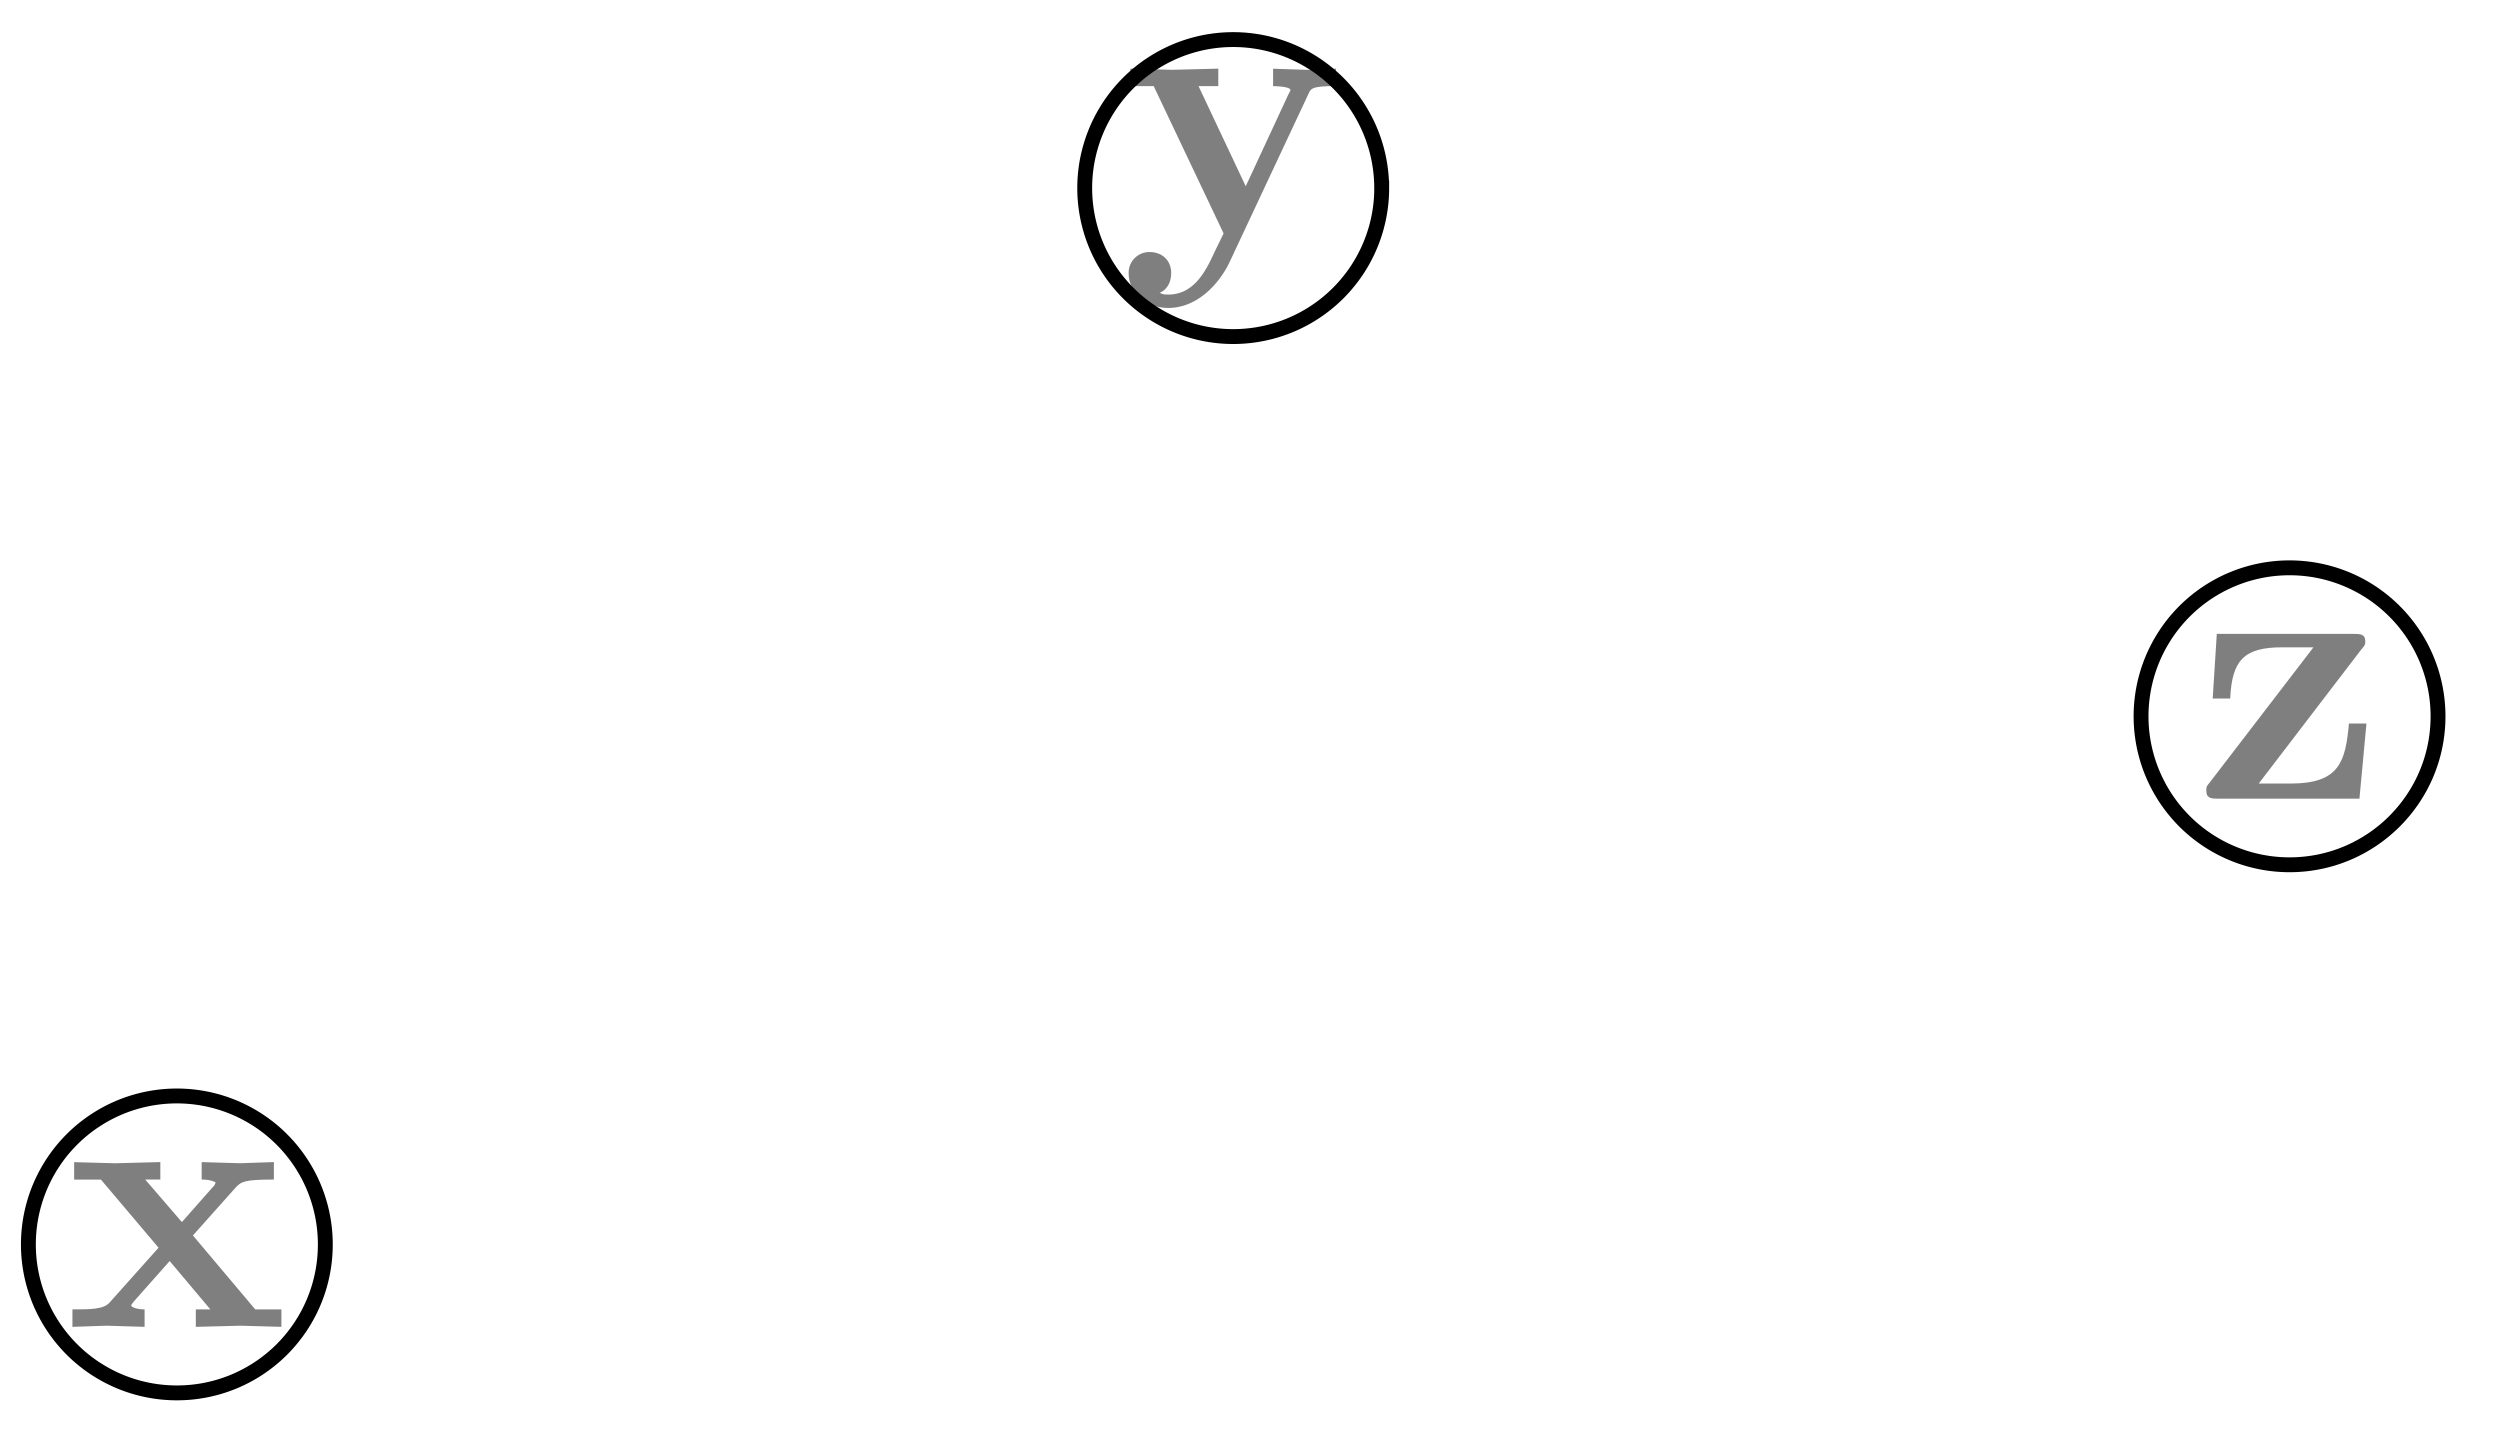 <svg xmlns="http://www.w3.org/2000/svg" xmlns:xlink="http://www.w3.org/1999/xlink" width="67.089" height="38.72"><defs><path id="a" d="M5.828 0v-.469h-.703L3.453-2.453 4.61-3.75c.141-.14.204-.203 1.016-.203v-.469l-.906.031-1.032-.03v.468c.141 0 .266.015.376.078-.032.063-.032.094-.079.125l-.828.938-.984-1.141h.406v-.469L1.36-4.39.266-4.42v.468h.718l1.547 1.828L1.22-.656c-.157.187-.516.187-1 .187V0l.922-.031L2.156 0v-.469c-.172 0-.36-.047-.36-.11 0 0 0-.015.063-.093l.97-1.094L3.921-.469h-.39V0l1.202-.031Zm0 0"/><path id="b" d="M5.781-3.953v-.469A13 13 0 0 1 5-4.39l-.906-.03v.468s.468 0 .468.11L4.5-3.72 3.36-1.266 2.093-3.953h.531v-.469l-1.234.031-1.125-.03v.468H.89L2.766 0 2.53.484C2.312.954 2 1.641 1.281 1.641c-.14 0-.156-.016-.234-.047.094-.032.312-.172.312-.532C1.36.734 1.125.5.781.5a.553.553 0 0 0-.562.578c0 .5.469.922 1.062.922.766 0 1.344-.625 1.625-1.187l2.14-4.563c.063-.14.095-.203.735-.203m0 0"/><path id="c" d="M4.61-2.016h-.47C4.048-1 3.89-.406 2.579-.406h-.86L4.469-4c.095-.11.11-.125.11-.219 0-.203-.14-.203-.328-.203H.594l-.11 1.734h.47c.046-1.015.359-1.374 1.39-1.374h.844L.406-.437C.312-.328.312-.312.312-.22.313 0 .454 0 .642 0h3.78Zm0 0"/><clipPath id="d"><path d="M0 23h15v15.578H0Zm0 0"/></clipPath><clipPath id="e"><path d="M51 9h15.633v20H51Zm0 0"/></clipPath></defs><use xlink:href="#a" x="1.724" y="35.607" fill="#7F7F7F"/><use xlink:href="#b" x="30.07" y="6.264" fill="#7F7F7F"/><use xlink:href="#c" x="58.895" y="21.433" fill="#7F7F7F"/><g clip-path="url(#d)"><path fill="none" stroke="#000" stroke-miterlimit="10" stroke-width=".399" d="M8.73 33.395a3.984 3.984 0 1 0-7.968 0 3.984 3.984 0 0 0 3.984 3.984 3.98 3.98 0 0 0 3.984-3.984Zm0 0"/></g><path fill="none" stroke="#000" stroke-miterlimit="10" stroke-width=".399" d="M37.078 5.047a3.984 3.984 0 1 0-7.969 0 3.984 3.984 0 1 0 7.97 0Zm0 0"/><g clip-path="url(#e)"><path fill="none" stroke="#000" stroke-miterlimit="10" stroke-width=".399" d="M65.426 19.223a3.984 3.984 0 0 0-3.985-3.985 3.984 3.984 0 1 0 0 7.969c2.2 0 3.985-1.785 3.985-3.984Zm0 0"/></g></svg>